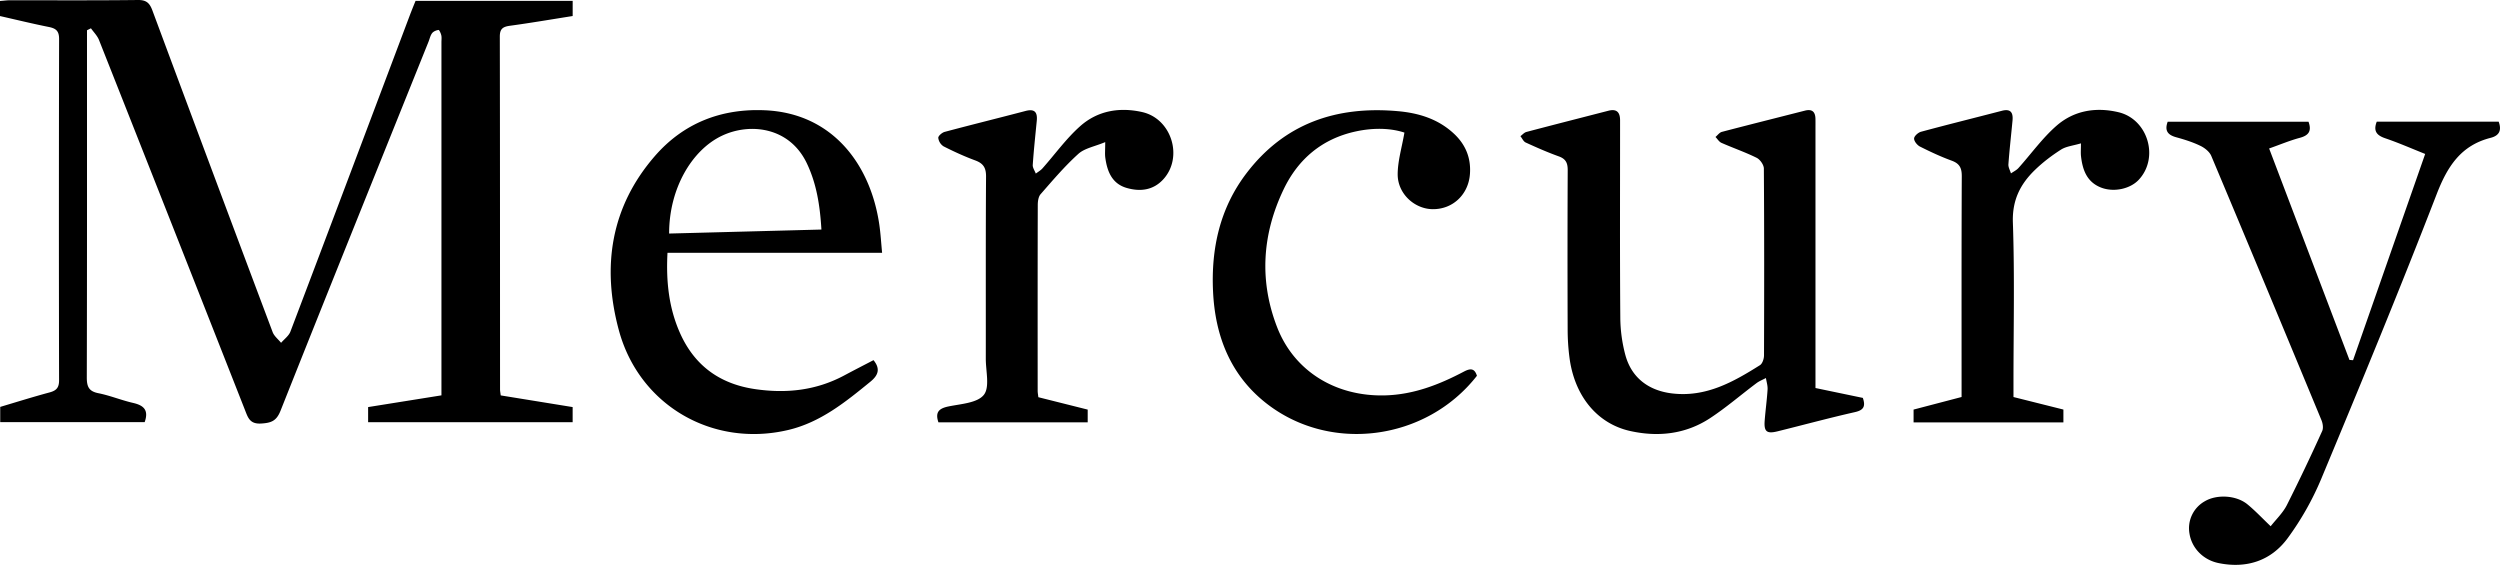 <svg xmlns="http://www.w3.org/2000/svg" width="100" height="23" viewBox="0 0 100 23" preserveAspectRatio="xMidYMin meet"><g clip-path="url(#clip0)"><path d="M16.43.513c-1.602 4.252-3.202 8.505-4.814 12.753-.066.171-.246.299-.373.447-.114-.142-.276-.266-.337-.428C9.296 9.003 7.694 4.717 6.1.429 5.99.127 5.861-.004 5.516 0 3.813.02 2.11.01.406.01.273.01.139.03 0 .039v.603c.66.15 1.304.307 1.953.437.284.057.412.159.411.48-.01 4.552-.01 9.104-.001 13.655 0 .288-.104.407-.37.48-.67.18-1.332.388-1.984.582v.609h5.778c.175-.495-.052-.675-.47-.77-.466-.107-.915-.294-1.383-.387-.392-.078-.463-.276-.462-.641.012-4.474.008-8.949.008-13.423V1.21l.158-.078c.11.156.255.298.323.47 1.952 4.93 3.897 9.862 5.837 14.796.123.313.196.572.653.543.402-.025.608-.103.771-.513 1.958-4.927 3.943-9.843 5.92-14.762.046-.115.07-.245.143-.34.054-.07.165-.116.257-.128.029-.003.092.134.11.214.02.089.006.185.006.278v14.124l-2.933.469v.604h8.181v-.604l-2.877-.467c-.014-.116-.027-.176-.027-.236-.002-4.707 0-9.413-.009-14.12 0-.305.12-.39.4-.429.838-.114 1.673-.257 2.514-.39V.035h-6.285c-.066.163-.131.319-.191.478zM72.619 15.52V5.118c0-.124.002-.247-.001-.371-.008-.278-.137-.394-.42-.322-1.107.283-2.217.56-3.323.85-.096.025-.171.134-.256.204.079.08.143.193.239.235.466.206.951.372 1.407.598.138.068.288.281.289.429.017 2.492.015 4.984.006 7.476 0 .133-.063.328-.162.39-1.067.672-2.153 1.285-3.497 1.132-.938-.107-1.633-.612-1.885-1.532a5.956 5.956 0 01-.204-1.509c-.02-2.523-.009-5.046-.009-7.569v-.325c-.002-.318-.141-.459-.468-.374-1.093.282-2.186.56-3.277.848-.089.023-.161.11-.241.169.069.086.12.212.21.253.435.2.874.393 1.324.555.283.102.359.266.357.554-.01 2.12-.009 4.241-.002 6.362 0 .37.023.743.07 1.11.19 1.528 1.088 2.656 2.421 2.957 1.124.252 2.23.132 3.21-.514.644-.424 1.232-.933 1.85-1.396.114-.086.253-.139.38-.207.024.153.075.308.066.46-.026.416-.084.83-.116 1.247-.033.436.083.532.512.426 1.035-.256 2.065-.536 3.105-.771.357-.081.419-.244.31-.567l-1.895-.395zm-37.335-5.407c-.04-.42-.06-.774-.111-1.123-.35-2.411-1.87-4.45-4.551-4.578-1.768-.084-3.28.51-4.428 1.831-1.766 2.033-2.127 4.425-1.44 6.966.813 3.006 3.75 4.704 6.775 3.99 1.292-.306 2.29-1.117 3.289-1.933.323-.264.398-.52.122-.86-.394.205-.79.408-1.183.618-1.124.598-2.315.723-3.56.54-1.397-.206-2.403-.929-2.986-2.217-.46-1.02-.572-2.093-.512-3.234h8.585zm-6.409-4.682c1.107-.527 2.7-.364 3.398 1.101.394.825.526 1.698.584 2.65l-6.092.16c-.002-1.795.906-3.339 2.11-3.911zm71.074-.564H95.07c-.148.381.003.55.343.665.534.182 1.052.41 1.594.626l-2.885 8.25-.144-.011-3.213-8.458c.445-.157.83-.32 1.228-.426.362-.097.481-.279.347-.645h-5.632c-.137.372.016.533.343.623.327.09.656.193.96.34.175.083.37.237.441.407 1.481 3.52 2.947 7.045 4.408 10.572.053.128.081.314.028.43a78.17 78.17 0 01-1.416 2.968c-.162.316-.436.574-.645.842-.344-.328-.62-.623-.93-.877-.446-.366-1.222-.407-1.704-.123a1.237 1.237 0 00-.613 1.298c.092.572.54 1.049 1.167 1.176 1.117.228 2.096-.093 2.762-1a11.53 11.53 0 001.34-2.369c1.575-3.78 3.14-7.567 4.617-11.387.43-1.112.969-1.952 2.161-2.255.333-.085.452-.29.32-.646zm-41.393 9.997c-.991.523-2.02.924-3.167.952-1.95.047-3.612-.955-4.3-2.717-.728-1.869-.603-3.737.261-5.535.58-1.206 1.534-2.008 2.862-2.302.695-.154 1.393-.147 1.965.042-.102.596-.268 1.133-.27 1.67 0 .776.674 1.388 1.404 1.393.806.005 1.431-.59 1.487-1.414.045-.645-.179-1.18-.653-1.617-.634-.585-1.411-.818-2.242-.89-2.446-.214-4.528.487-6.053 2.496-1.058 1.394-1.41 3.006-1.328 4.723.083 1.762.688 3.318 2.09 4.436 2.566 2.045 6.431 1.535 8.465-1.069-.093-.3-.257-.307-.52-.168zM84.737 4.488c-.913-.215-1.787-.065-2.486.55-.562.494-1.007 1.12-1.511 1.681-.08.09-.2.146-.302.217-.036-.12-.11-.245-.102-.362.043-.586.11-1.17.165-1.755.028-.312-.072-.48-.427-.387-1.076.28-2.156.547-3.23.837-.116.03-.277.174-.28.27-.005.108.124.268.235.324.413.208.835.405 1.27.564.313.115.403.291.402.619-.013 2.8-.008 5.6-.008 8.402v.432l-1.92.503v.512h5.993v-.513l-1.997-.501v-.579c0-2.135.049-4.272-.024-6.405-.03-.885.292-1.524.873-2.09.318-.309.678-.584 1.053-.823.208-.132.485-.157.797-.25 0 .242-.013.38.002.513.062.547.233 1.033.801 1.255.506.198 1.162.058 1.506-.308.83-.883.37-2.428-.81-2.706zm-39.048-.005c-.915-.206-1.787-.054-2.484.566-.559.497-1.005 1.122-1.506 1.686-.074.083-.177.14-.267.209-.043-.116-.13-.236-.122-.348.04-.587.103-1.171.16-1.756.035-.345-.077-.5-.45-.401-1.077.283-2.157.549-3.232.836-.105.028-.261.162-.257.239a.47.47 0 00.21.339c.413.21.837.404 1.27.564.324.12.434.297.431.649-.016 2.43-.007 4.86-.01 7.29 0 .493.166 1.136-.08 1.44-.26.324-.911.359-1.404.46-.384.078-.552.226-.41.638h5.97v-.51l-1.974-.496c-.011-.104-.027-.18-.027-.256-.001-2.477-.003-4.953.004-7.43 0-.146.024-.332.113-.434.485-.554.964-1.12 1.51-1.613.251-.227.648-.292 1.075-.471 0 .318-.017.473.003.622.075.549.268 1.041.854 1.211.532.154 1.053.1 1.457-.335.822-.885.343-2.434-.834-2.699z"/></g><defs><clipPath id="clip0"><path d="M0 0h100v22.596H0V0z"/></clipPath></defs></svg>